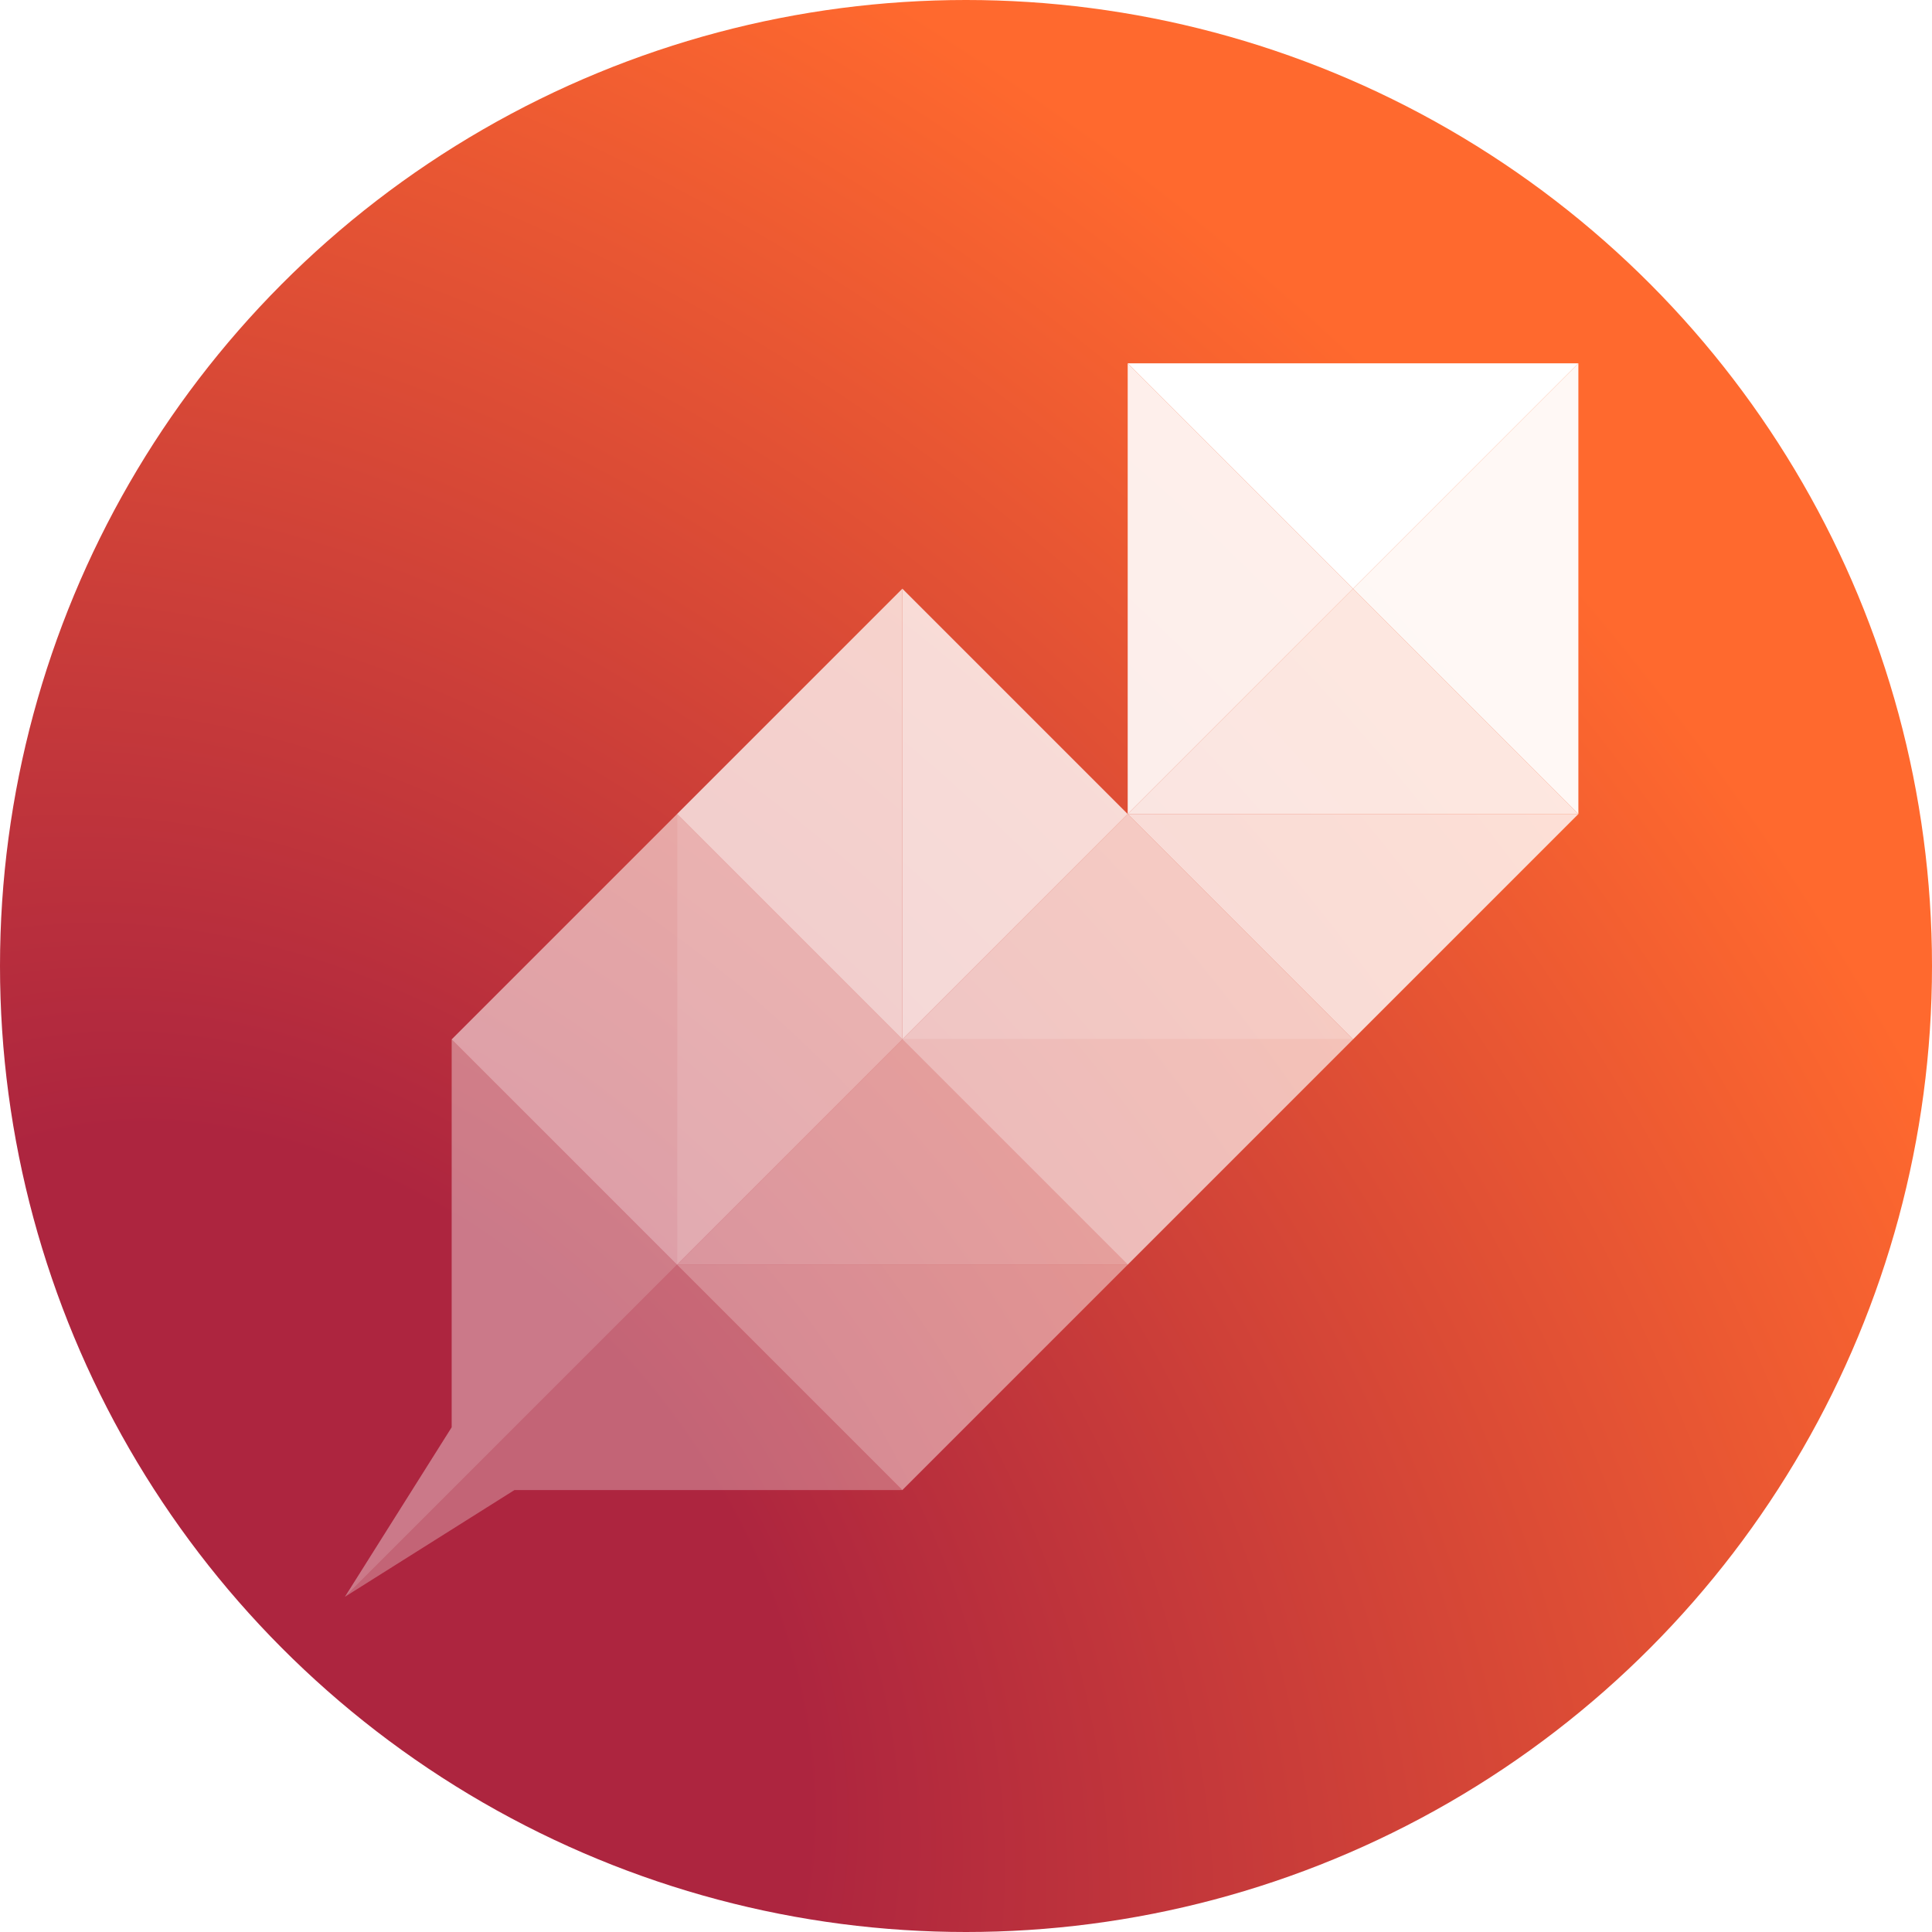 <svg width="350" height="350" viewBox="0 0 350 350" fill="none" xmlns="http://www.w3.org/2000/svg">
<rect x="0" y="0" width="350" height="350" fill="#333333" stroke="none"/>
<g clip-path="url(#clip0_2001_152)">
<rect width="350" height="350" fill="white"/>
<circle cx="175" cy="175" r="175" fill="url(#paint0_radial_2001_152)"/>
<path d="M285.938 65.823V147.468L245.115 106.645L285.938 65.823Z" fill="white" fill-opacity="0.95"/>
<path d="M285.938 65.823H204.292L245.115 106.645L285.938 65.823Z" fill="white"/>
<path d="M163.47 106.646V188.292L122.647 147.469L163.47 106.646Z" fill="white" fill-opacity="0.75"/>
<path d="M122.648 147.47V229.116L81.825 188.293L122.648 147.47Z" fill="white" fill-opacity="0.55"/>
<path d="M204.293 147.468H285.939L245.116 106.645L204.293 147.468Z" fill="white" fill-opacity="0.85"/>
<path d="M163.47 188.292H245.116L204.293 147.469L163.47 188.292Z" fill="white" fill-opacity="0.7"/>
<path d="M122.648 229.115H204.294L163.471 188.291L122.648 229.115Z" fill="white" fill-opacity="0.5"/>
<path d="M285.938 147.468H204.292L245.115 188.292L285.938 147.468Z" fill="white" fill-opacity="0.8"/>
<path d="M245.115 188.292H163.469L204.292 229.115L245.115 188.292Z" fill="white" fill-opacity="0.65"/>
<path d="M204.293 229.115H122.647L163.47 269.938L204.293 229.115Z" fill="white" fill-opacity="0.45"/>
<path d="M204.293 147.468V65.823L245.116 106.646L204.293 147.468Z" fill="white" fill-opacity="0.9"/>
<path d="M163.47 188.292V106.646L204.293 147.469L163.47 188.292Z" fill="white" fill-opacity="0.8"/>
<path d="M122.648 229.115V147.468L163.471 188.291L122.648 229.115Z" fill="white" fill-opacity="0.6"/>
<path fill-rule="evenodd" clip-rule="evenodd" d="M81.822 269.938L122.644 229.115L163.467 269.938H93.197L62.484 289.275L81.822 269.938Z" fill="#F8F8F8" fill-opacity="0.3"/>
<path fill-rule="evenodd" clip-rule="evenodd" d="M81.823 258.567V188.292L122.646 229.115L89.497 262.264L89.498 262.265L62.487 289.275L81.823 258.567Z" fill="#F9F9F9" fill-opacity="0.4"/>
</g>
<defs>
<radialGradient id="paint0_radial_2001_152" cx="0" cy="0" r="1" gradientUnits="userSpaceOnUse" gradientTransform="translate(52 300) rotate(-44.594) scale(348.966 454.21)">
<stop offset="0.232" stop-color="#AD253F"/>
<stop offset="0.871" stop-color="#FF692E"/>
</radialGradient>
<clipPath id="clip0_2001_152">
<rect width="350" height="350" fill="white"/>
</clipPath>
</defs>
</svg>
